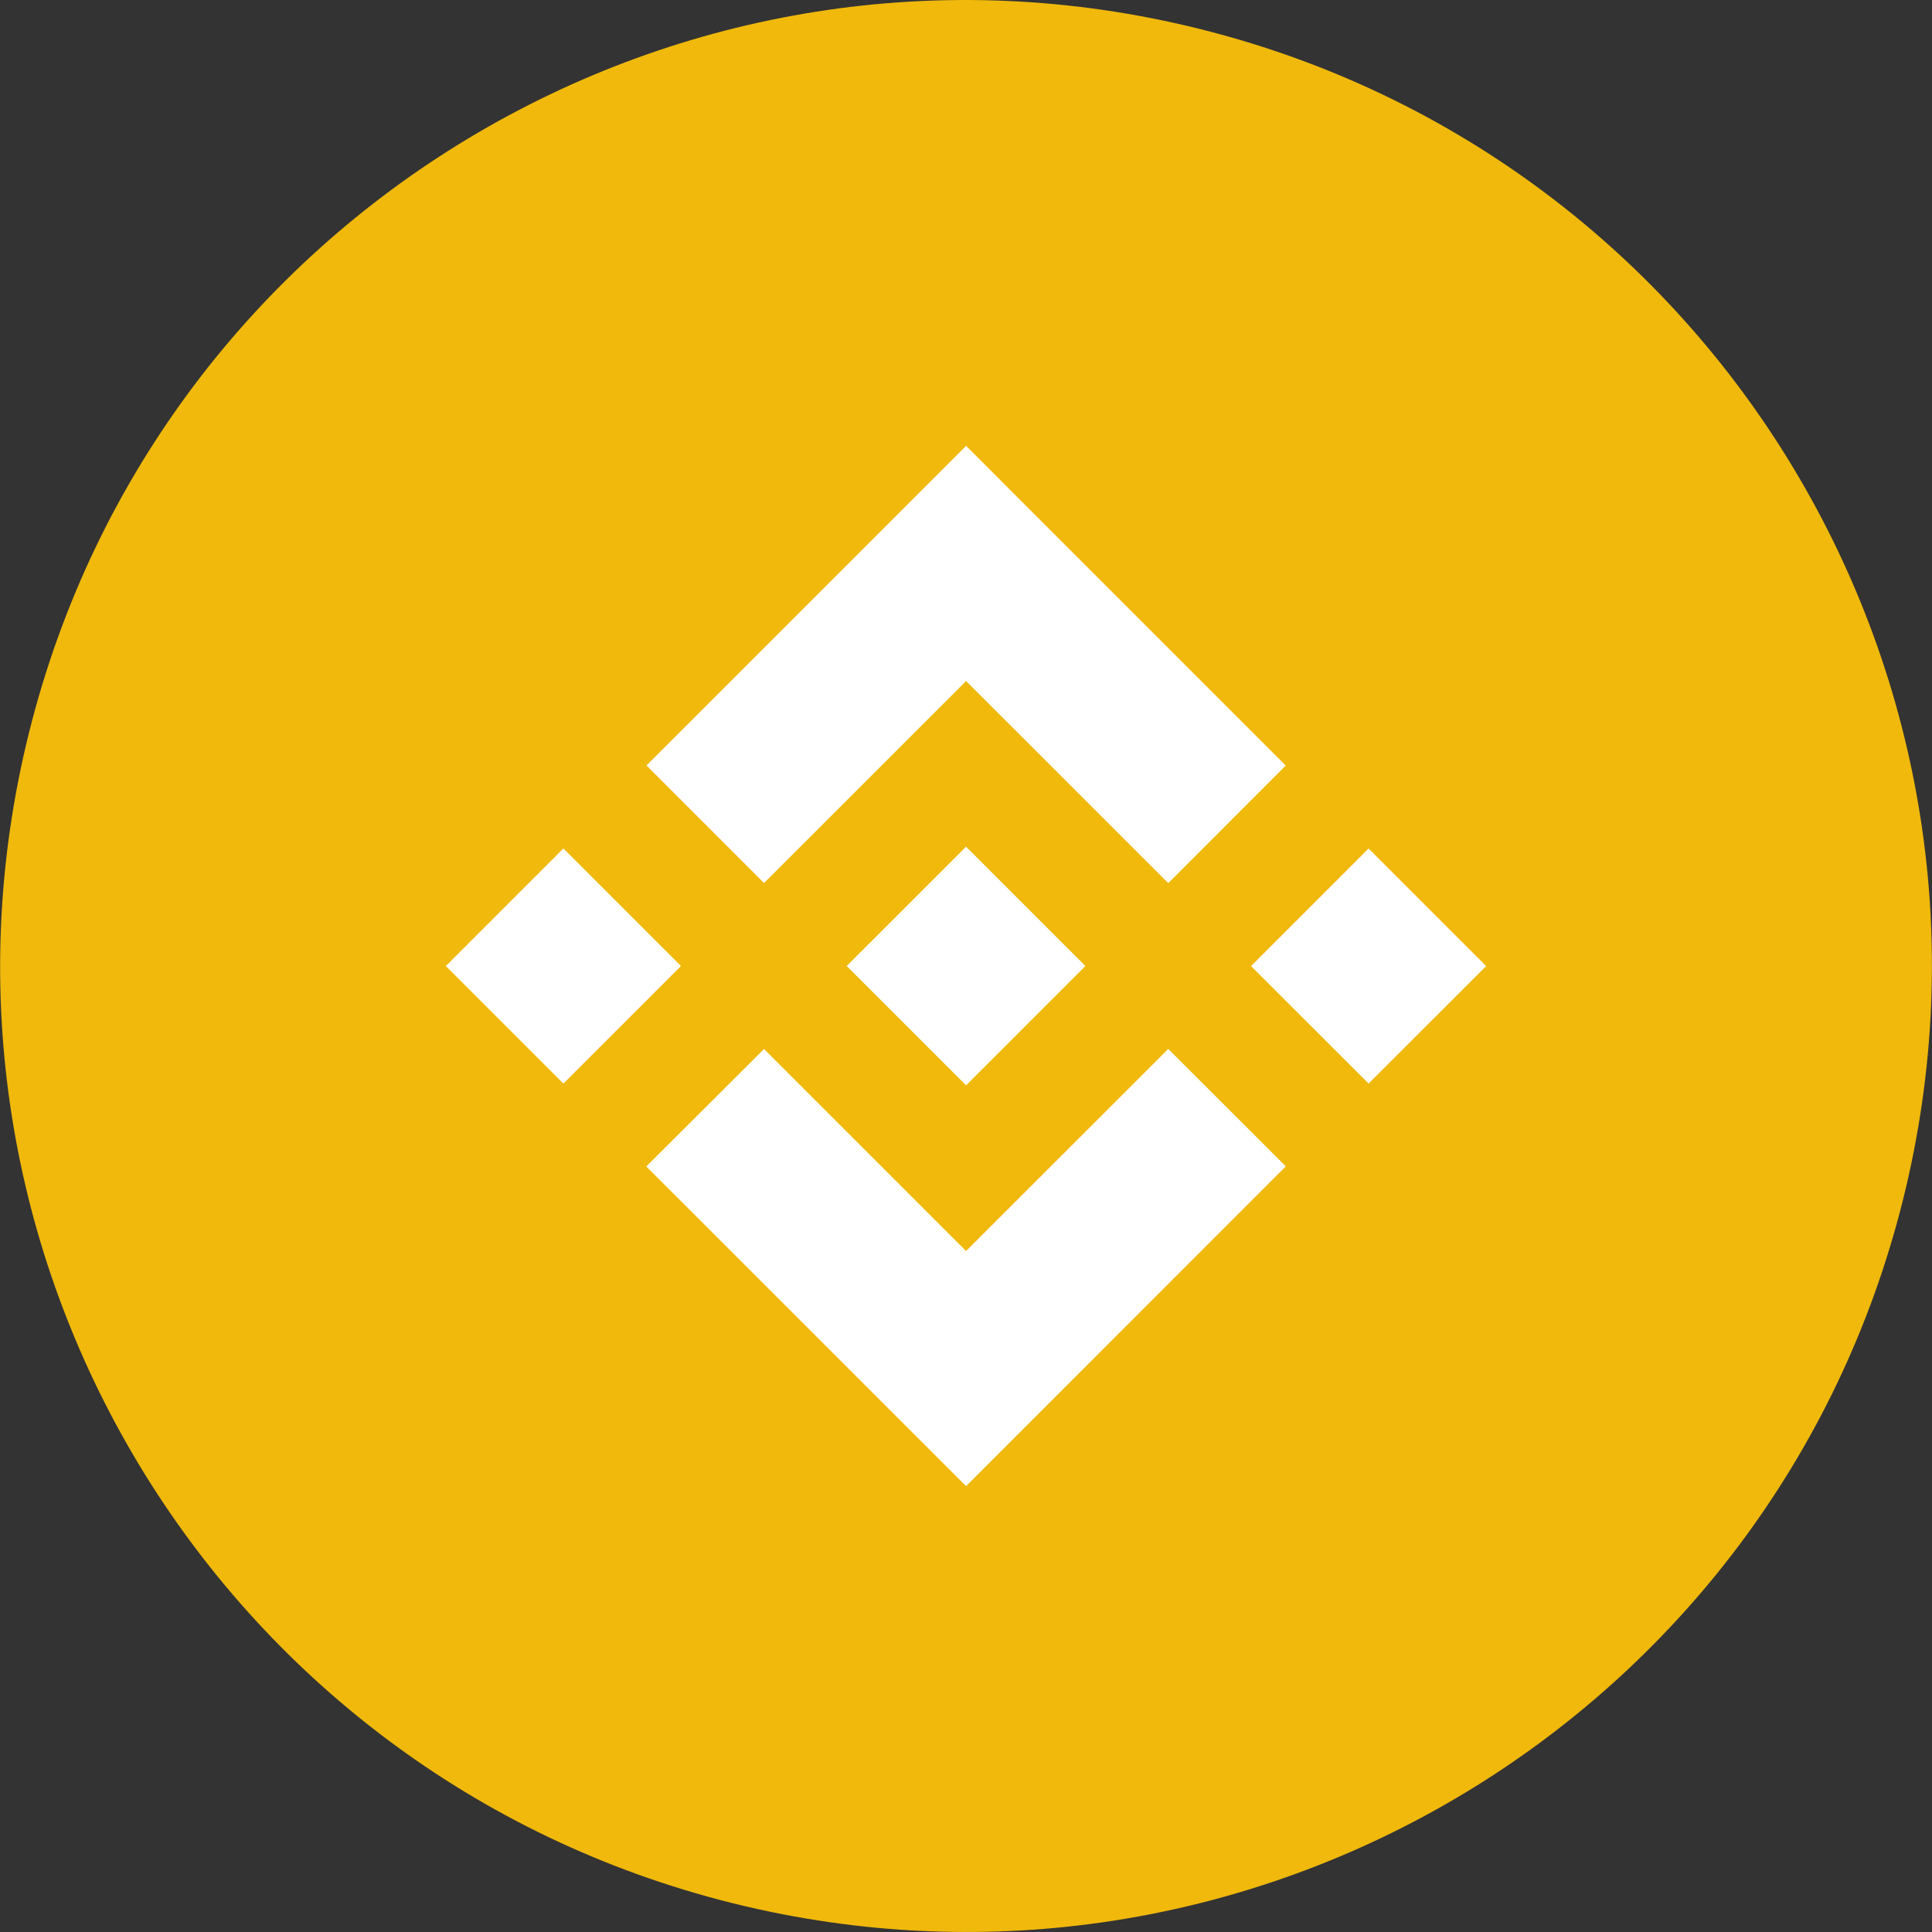 <svg width="26" height="26" viewBox="0 0 26 26" fill="none" xmlns="http://www.w3.org/2000/svg">
<rect x="0" y="0" width="26" height="26" fill="#333333" stroke="none"/>
<path d="M25.61 16.145C23.874 23.109 16.82 27.347 9.854 25.611C2.893 23.875 -1.346 16.821 0.391 9.857C2.126 2.892 9.18 -1.347 16.143 0.389C23.108 2.125 27.346 9.18 25.61 16.145H25.61Z" fill="#F0B90B"/>
<path fill-rule="evenodd" clip-rule="evenodd" d="M10.282 11.883L13.001 9.165L15.722 11.885L17.303 10.303L13.001 6L8.7 10.301L10.282 11.883ZM6 13L7.582 11.418L9.164 13L7.582 14.582L6 13ZM13.001 16.836L10.282 14.117L8.698 15.697L8.7 15.7L13.001 20L17.303 15.697L17.304 15.696L15.722 14.116L13.001 16.836ZM16.836 13.001L18.418 11.419L20 13.001L18.418 14.582L16.836 13.001ZM13.001 11.394L14.606 12.999H14.607L14.606 13.001L13.001 14.606L11.397 13.003L11.395 12.999L11.397 12.997L11.678 12.716L11.815 12.58L13.001 11.394Z" fill="white"/>
</svg>
